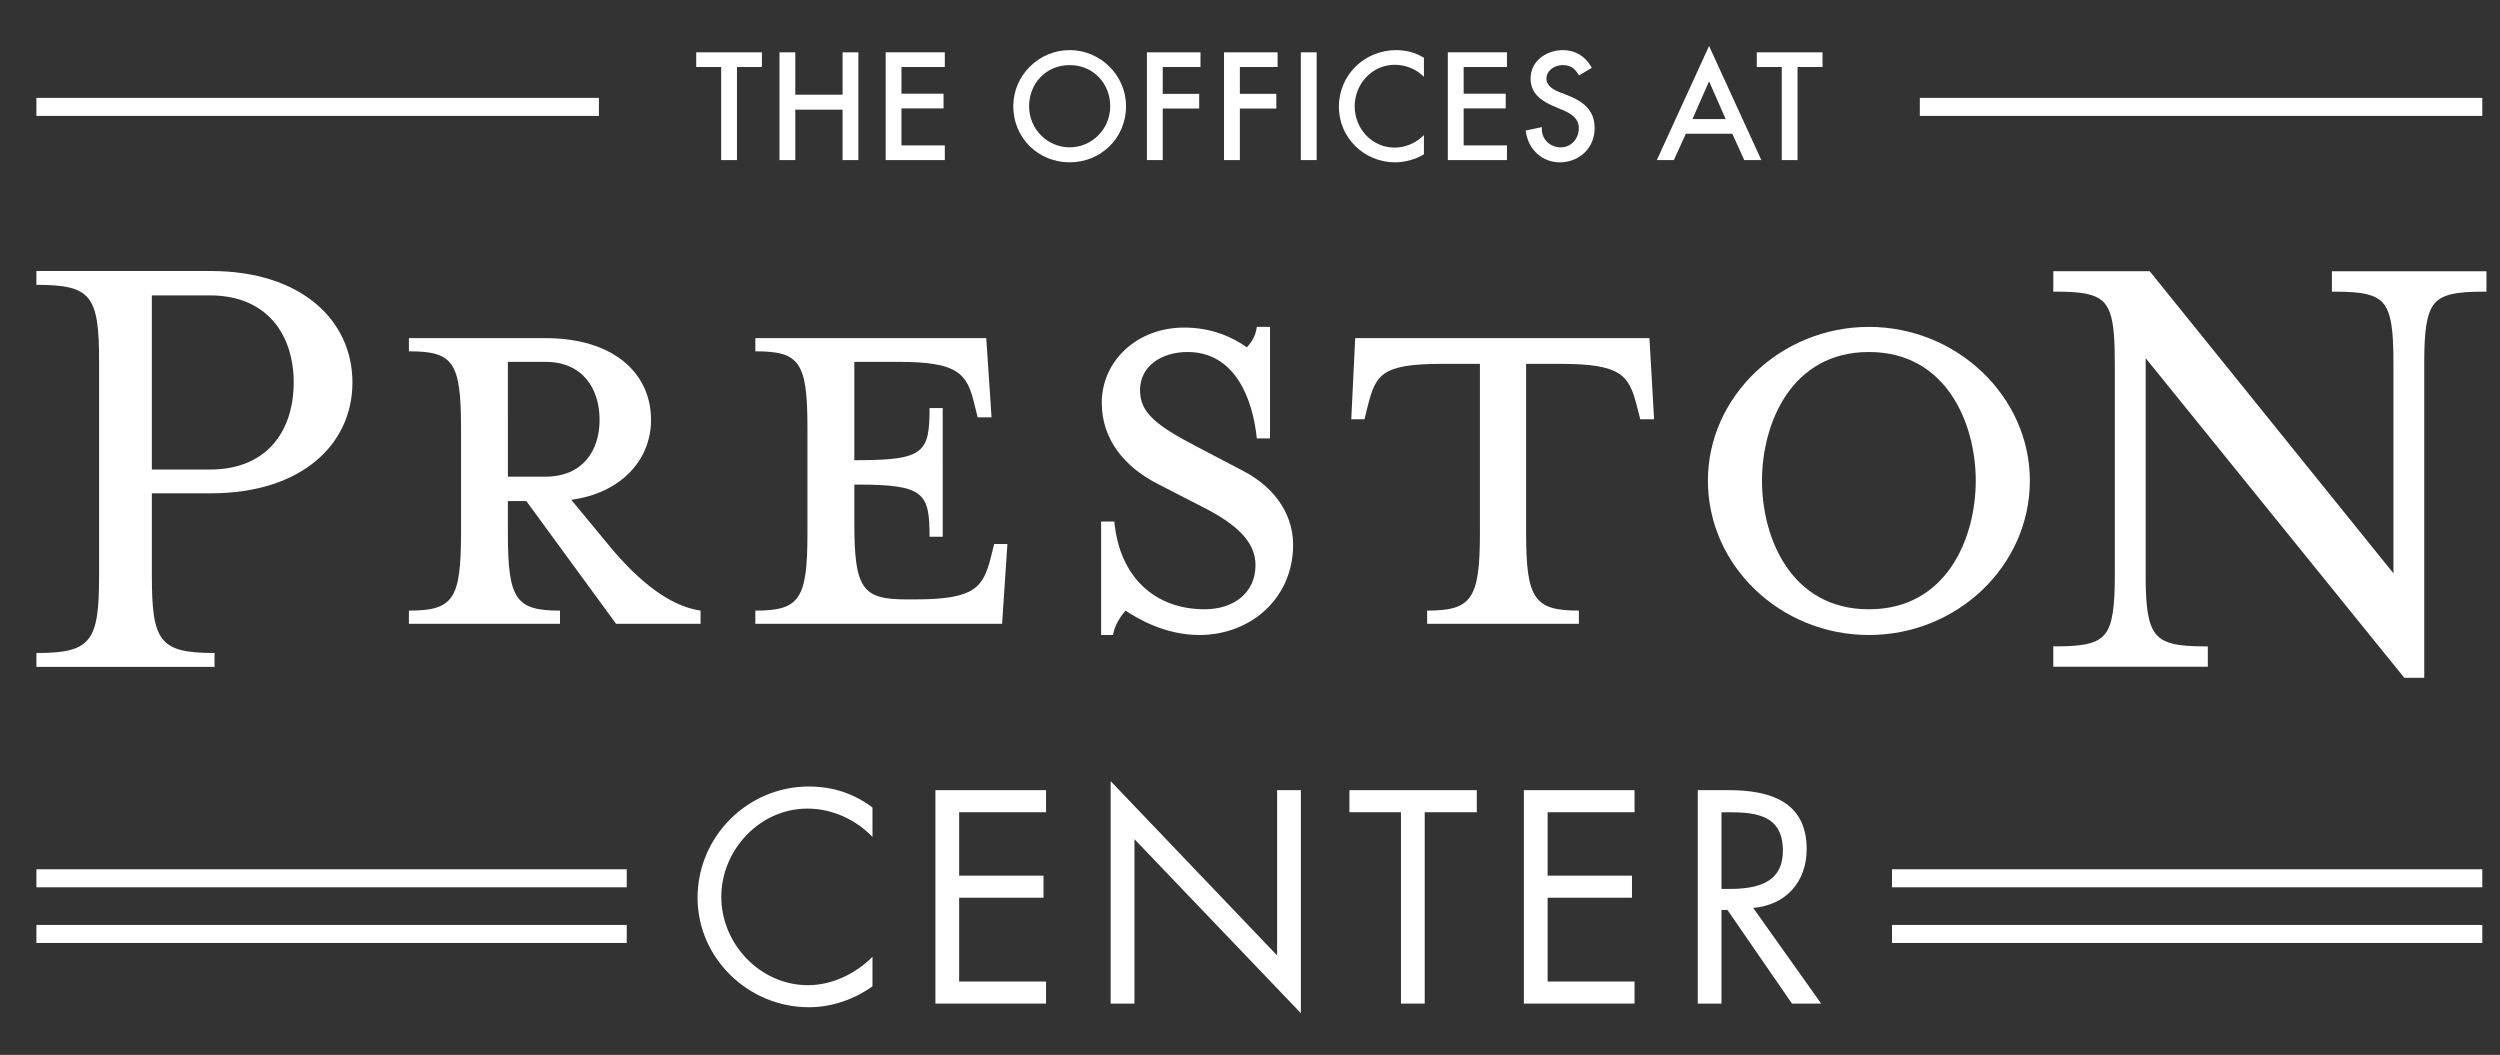 <?xml version="1.0" encoding="utf-8"?>
<!-- Generator: Adobe Illustrator 16.0.0, SVG Export Plug-In . SVG Version: 6.00 Build 0)  -->
<!DOCTYPE svg PUBLIC "-//W3C//DTD SVG 1.1//EN" "http://www.w3.org/Graphics/SVG/1.1/DTD/svg11.dtd">
<svg version="1.1" id="Layer_1" xmlns="http://www.w3.org/2000/svg" xmlns:xlink="http://www.w3.org/1999/xlink" x="0px" y="0px"
	 width="237px" height="100px" viewBox="0 0 237 100" enable-background="new 0 0 237 100" xml:space="preserve">
<rect x="0" y="0" width="237" height="100" fill="#333333" stroke="none"/>
<path fill="#FFFFFF" d="M66.129,85.105c0,5.738,4.825,10.381,10.541,10.381c2.149,0,4.293-0.724,6.041-1.984V90.71
	c-1.613,1.611-3.841,2.686-6.118,2.686c-4.533,0-8.214-3.917-8.214-8.373c0-4.449,3.649-8.368,8.159-8.368
	c2.332,0,4.56,1.017,6.173,2.682v-2.789c-1.8-1.342-3.785-1.987-6.041-1.987C70.877,74.56,66.129,79.306,66.129,85.105"/>
<polygon fill="#FFFFFF" points="88.677,95.14 99.166,95.14 99.166,93.049 90.927,93.049 90.927,85.105 98.926,85.105 98.926,83.012 
	90.927,83.012 90.927,77 99.166,77 99.166,74.906 88.677,74.906 "/>
<polygon fill="#FFFFFF" points="121.07,90.576 105.291,74.052 105.291,95.14 107.547,95.14 107.547,79.553 123.322,96.051 
	123.322,74.906 121.07,74.906 "/>
<polygon fill="#FFFFFF" points="127.925,77 132.812,77 132.812,95.14 135.063,95.14 135.063,77 140,77 140,74.906 127.925,74.906 
	"/>
<polygon fill="#FFFFFF" points="144.464,95.14 154.954,95.14 154.954,93.049 146.714,93.049 146.714,85.105 154.711,85.105 
	154.711,83.012 146.714,83.012 146.714,77 154.954,77 154.954,74.906 144.464,74.906 "/>
<path fill="#FFFFFF" d="M163.197,84.271V77h0.666c2.716,0,5.154,0.321,5.154,3.649c0,3.139-2.572,3.622-5.117,3.622H163.197z
	 M171.272,80.489c0-4.562-3.57-5.583-7.409-5.583h-2.915V95.14h2.249v-8.879h0.562l6.121,8.879h2.766l-6.441-9.069
	C169.314,85.799,171.272,83.602,171.272,80.489"/>
<polygon fill="#FFFFFF" points="68.367,15.177 69.735,15.177 69.863,15.177 69.863,15.048 69.863,6.352 72.102,6.352 72.23,6.352 
	72.23,5.089 72.23,4.961 66.001,4.961 66.001,6.224 66.001,6.352 68.367,6.352 "/>
<polygon fill="#FFFFFF" points="75.395,15.177 75.395,10.396 79.878,10.396 79.878,15.177 81.246,15.177 81.375,15.177 
	81.375,4.961 80.007,4.961 79.878,4.961 79.878,8.978 75.395,8.978 75.395,4.961 74.023,4.961 73.895,4.961 73.895,15.177 
	75.266,15.177 "/>
<polygon fill="#FFFFFF" points="89.568,13.912 89.568,13.784 85.458,13.784 85.458,10.277 89.447,10.277 89.447,9.012 89.447,8.883 
	85.459,8.883 85.459,6.352 89.568,6.352 89.568,5.089 89.568,4.96 83.962,4.96 83.962,5.089 83.962,15.176 89.568,15.176 "/>
<path fill="#FFFFFF" d="M101.405,13.968c-2.083,0-3.845-1.699-3.847-3.898c0.002-2.13,1.58-3.897,3.847-3.899
	c2.266,0.002,3.842,1.77,3.845,3.899C105.246,12.269,103.486,13.968,101.405,13.968 M106.749,10.069
	c0-2.926-2.421-5.318-5.344-5.319c-2.925,0.001-5.346,2.394-5.347,5.319c0,1.514,0.599,2.845,1.566,3.796
	c0.969,0.951,2.306,1.523,3.78,1.523c1.474,0,2.81-0.572,3.777-1.523S106.749,11.583,106.749,10.069"/>
<polygon fill="#FFFFFF" points="110.227,15.177 110.227,10.289 113.683,10.289 113.683,9.025 113.683,8.896 110.226,8.896 
	110.227,6.352 113.806,6.352 113.806,5.089 113.806,4.961 108.728,4.961 108.728,15.177 110.099,15.177 "/>
<polygon fill="#FFFFFF" points="117.539,15.177 117.539,10.289 120.995,10.289 120.995,9.025 120.995,8.896 117.539,8.896 
	117.539,6.352 121.115,6.352 121.115,5.089 121.115,4.961 116.037,4.961 116.037,15.177 117.411,15.177 "/>
<polygon fill="#FFFFFF" points="123.319,4.961 123.319,15.177 124.689,15.177 124.818,15.177 124.818,15.048 124.818,4.961 
	123.448,4.961 "/>
<path fill="#FFFFFF" d="M132.244,15.389c0.896-0.001,1.89-0.256,2.681-0.722l0.063-0.036v-1.536V12.81l-0.213,0.189
	c-0.72,0.639-1.625,0.995-2.574,0.995c-2.14-0.004-3.777-1.797-3.777-3.913c0-2.14,1.651-3.937,3.808-3.939
	c0.905-0.001,1.856,0.335,2.544,0.946l0.213,0.189V6.992v-1.44V5.479l-0.062-0.038c-0.78-0.476-1.688-0.69-2.578-0.69
	c-3.001,0.006-5.418,2.355-5.423,5.37C126.926,13.074,129.334,15.382,132.244,15.389"/>
<polygon fill="#FFFFFF" points="142.86,13.912 142.86,13.784 138.754,13.784 138.754,10.277 142.74,10.277 142.74,9.012 
	142.74,8.883 138.754,8.883 138.754,6.352 142.86,6.352 142.86,5.089 142.86,4.96 137.253,4.96 137.253,5.089 137.253,15.176 
	142.86,15.176 "/>
<path fill="#FFFFFF" d="M147.858,15.389c0.925,0,1.754-0.337,2.351-0.909c0.599-0.573,0.964-1.386,0.964-2.323
	c0.005-1.73-1.127-2.565-2.553-3.118l-0.714-0.277c-0.618-0.235-1.313-0.628-1.304-1.309c0-0.392,0.192-0.703,0.483-0.931
	c0.293-0.225,0.685-0.353,1.053-0.352c0.716,0.005,1.126,0.281,1.488,0.875l0.064,0.109l0.112-0.066l0.991-0.594l0.106-0.065
	l-0.062-0.107c-0.562-1.002-1.523-1.572-2.673-1.57c-1.556,0.003-3.062,1.005-3.064,2.701c0,1.466,1.104,2.155,2.247,2.641
	l0.688,0.293c0.858,0.358,1.641,0.786,1.639,1.771c-0.001,0.981-0.715,1.811-1.71,1.812c-0.996-0.003-1.799-0.723-1.799-1.736
	v-0.023l0.002-0.16l-1.411,0.298l-0.115,0.025l0.015,0.117C144.872,14.145,146.185,15.389,147.858,15.389"/>
<path fill="#FFFFFF" d="M162.019,7.707l1.575,3.581h-3.149L162.019,7.707z M164.221,12.68l1.135,2.497h1.42h0.2l-4.957-10.817
	l-4.952,10.817h1.533h0.081l1.135-2.497H164.221z"/>
<polygon fill="#FFFFFF" points="168.912,15.177 170.278,15.177 170.406,15.177 170.406,15.048 170.406,6.352 172.646,6.352 
	172.774,6.352 172.774,5.089 172.774,4.961 166.543,4.961 166.543,6.224 166.543,6.352 168.912,6.352 "/>
<path fill="#FFFFFF" d="M14.396,28.003H19.9c5.442,0,7.942,3.753,7.942,8.255c0,4.566-2.5,8.255-7.942,8.255h-5.505V28.003z
	 M20.338,61.904c-5.191,0-5.942-1.065-5.942-7.317v-7.82h5.568c8.692,0,13.448-4.691,13.448-10.509
	c0-5.816-4.756-10.568-13.448-10.568H3.451v1.312c5.191,0,5.943,1.002,5.943,7.256v20.33c0,6.252-0.752,7.317-5.943,7.317v1.311
	h16.887V61.904z"/>
<path fill="#FFFFFF" d="M56.841,39.81c0,2.94-1.627,5.378-5.13,5.378h-3.564V34.304h3.564C55.214,34.304,56.841,36.809,56.841,39.81
	 M38.765,32.053v1.252c4.192,0,4.94,0.999,4.94,7.256v10.008c0,6.255-0.748,7.317-4.94,7.317v1.251h14.323v-1.251
	c-4.189,0-4.941-1.062-4.941-7.317v-3.065h1.752l8.506,11.634h8.008v-1.251c-3.003-0.439-5.883-2.877-8.382-5.818l-3.878-4.69
	c4.691-0.624,7.566-3.753,7.566-7.567c0-4.441-3.563-7.757-10.008-7.757H38.765z"/>
<path fill="#FFFFFF" d="M71.607,32.053v1.252c4.191,0,4.939,0.999,4.939,7.256v10.008c0,6.255-0.748,7.317-4.939,7.317v1.251h23.392
	l0.502-7.568h-1.252l-0.312,1.252c-0.751,2.937-1.563,4.003-7.254,4.003H85.93c-4.188,0-4.939-1.003-4.939-7.258v-3.626h0.373
	c6.255,0,6.758,0.813,6.758,4.941h1.248V38.684h-1.248c0,4.191-0.503,4.94-6.758,4.94H80.99v-9.32h4.19
	c5.691,0,6.504,1.13,7.192,4.005l0.311,1.252h1.315l-0.5-7.508H85.43H71.607z"/>
<path fill="#FFFFFF" d="M106.699,57.886c1.127,0.752,3.754,2.312,7.004,2.312c4.82,0,8.885-3.439,8.885-8.569
	c0-2.437-1.314-5.253-4.884-7.064l-4.187-2.192c-3.816-1.998-5.442-3.187-5.442-5.378c0-2.314,2.064-3.625,4.505-3.625
	c4.502,0,6.189,4.439,6.565,8.19h1.252V30.99h-1.252c-0.124,1.001-0.622,1.564-0.937,1.939c-1.315-0.938-3.316-1.876-5.942-1.876
	c-4.504,0-7.819,3.188-7.819,7.13c0,3.501,2.19,6.067,5.191,7.633l4.254,2.188c3.379,1.687,5.129,3.377,5.129,5.565
	c0,2.69-2.128,4.19-4.816,4.19c-4.689,0-8.068-3.002-8.568-8.318h-1.251v10.757h1.126C105.697,59.136,106.324,58.324,106.699,57.886
	"/>
<path fill="#FFFFFF" d="M128.474,32.053l-0.375,7.693h1.253l0.308-1.249c0.754-2.94,1.253-4.003,7.009-4.003h3.626v16.074
	c0,6.255-0.813,7.317-5.002,7.317v1.251h14.385v-1.251c-4.19,0-5.003-1.062-5.003-7.317V34.494h3.251
	c5.753,0,6.503,1.062,7.252,4.003l0.317,1.249h1.312l-0.44-7.693H128.474z"/>
<path fill="#FFFFFF" d="M177.172,57.76c-7.381,0-10.135-6.753-10.135-12.196c0-5.379,2.754-12.194,10.135-12.194
	c7.379,0,10.13,6.815,10.13,12.194C187.302,51.007,184.551,57.76,177.172,57.76 M192.431,45.563c0-7.942-6.879-14.573-15.259-14.573
	c-8.385,0-15.263,6.631-15.263,14.573c0,8.069,6.878,14.635,15.263,14.635C185.552,60.198,192.431,53.633,192.431,45.563"/>
<path fill="#FFFFFF" d="M221.065,25.713v1.613v0.324h0.325c1.262,0,2.245,0.062,2.985,0.242c1.11,0.279,1.661,0.733,2.04,1.718
	c0.371,0.991,0.485,2.547,0.482,4.84v19.901l-23.105-28.639h-9.14v1.613v0.324h0.326c1.264,0,2.246,0.062,2.986,0.242
	c1.11,0.279,1.661,0.733,2.04,1.718c0.372,0.99,0.483,2.547,0.48,4.84v19.964c0.008,3.06-0.207,4.806-0.933,5.691
	c-0.36,0.448-0.849,0.733-1.592,0.919c-0.738,0.183-1.719,0.251-2.982,0.251h-0.326v1.612v0.323h14.65V61.6v-0.324h-0.325
	c-1.262,0-2.246-0.068-2.991-0.251c-1.12-0.288-1.687-0.759-2.076-1.754c-0.383-1.003-0.503-2.565-0.499-4.856v-20.46l24.519,30.301
	h1.565h0.325V34.45c-0.009-3.062,0.222-4.788,0.96-5.659c0.366-0.439,0.863-0.72,1.614-0.898c0.747-0.18,1.732-0.242,2.998-0.242
	h0.325v-1.613v-0.324H221.065z"/>
<rect x="179.361" y="82.407" fill="#FFFFFF" width="55.962" height="1.708"/>
<rect x="179.361" y="87.685" fill="#FFFFFF" width="55.962" height="1.708"/>
<rect x="181.999" y="9.279" fill="#FFFFFF" width="53.324" height="1.709"/>
<rect x="3.452" y="82.407" fill="#FFFFFF" width="55.962" height="1.708"/>
<rect x="3.452" y="87.685" fill="#FFFFFF" width="55.962" height="1.708"/>
<rect x="3.452" y="9.279" fill="#FFFFFF" width="53.324" height="1.709"/>
</svg>
